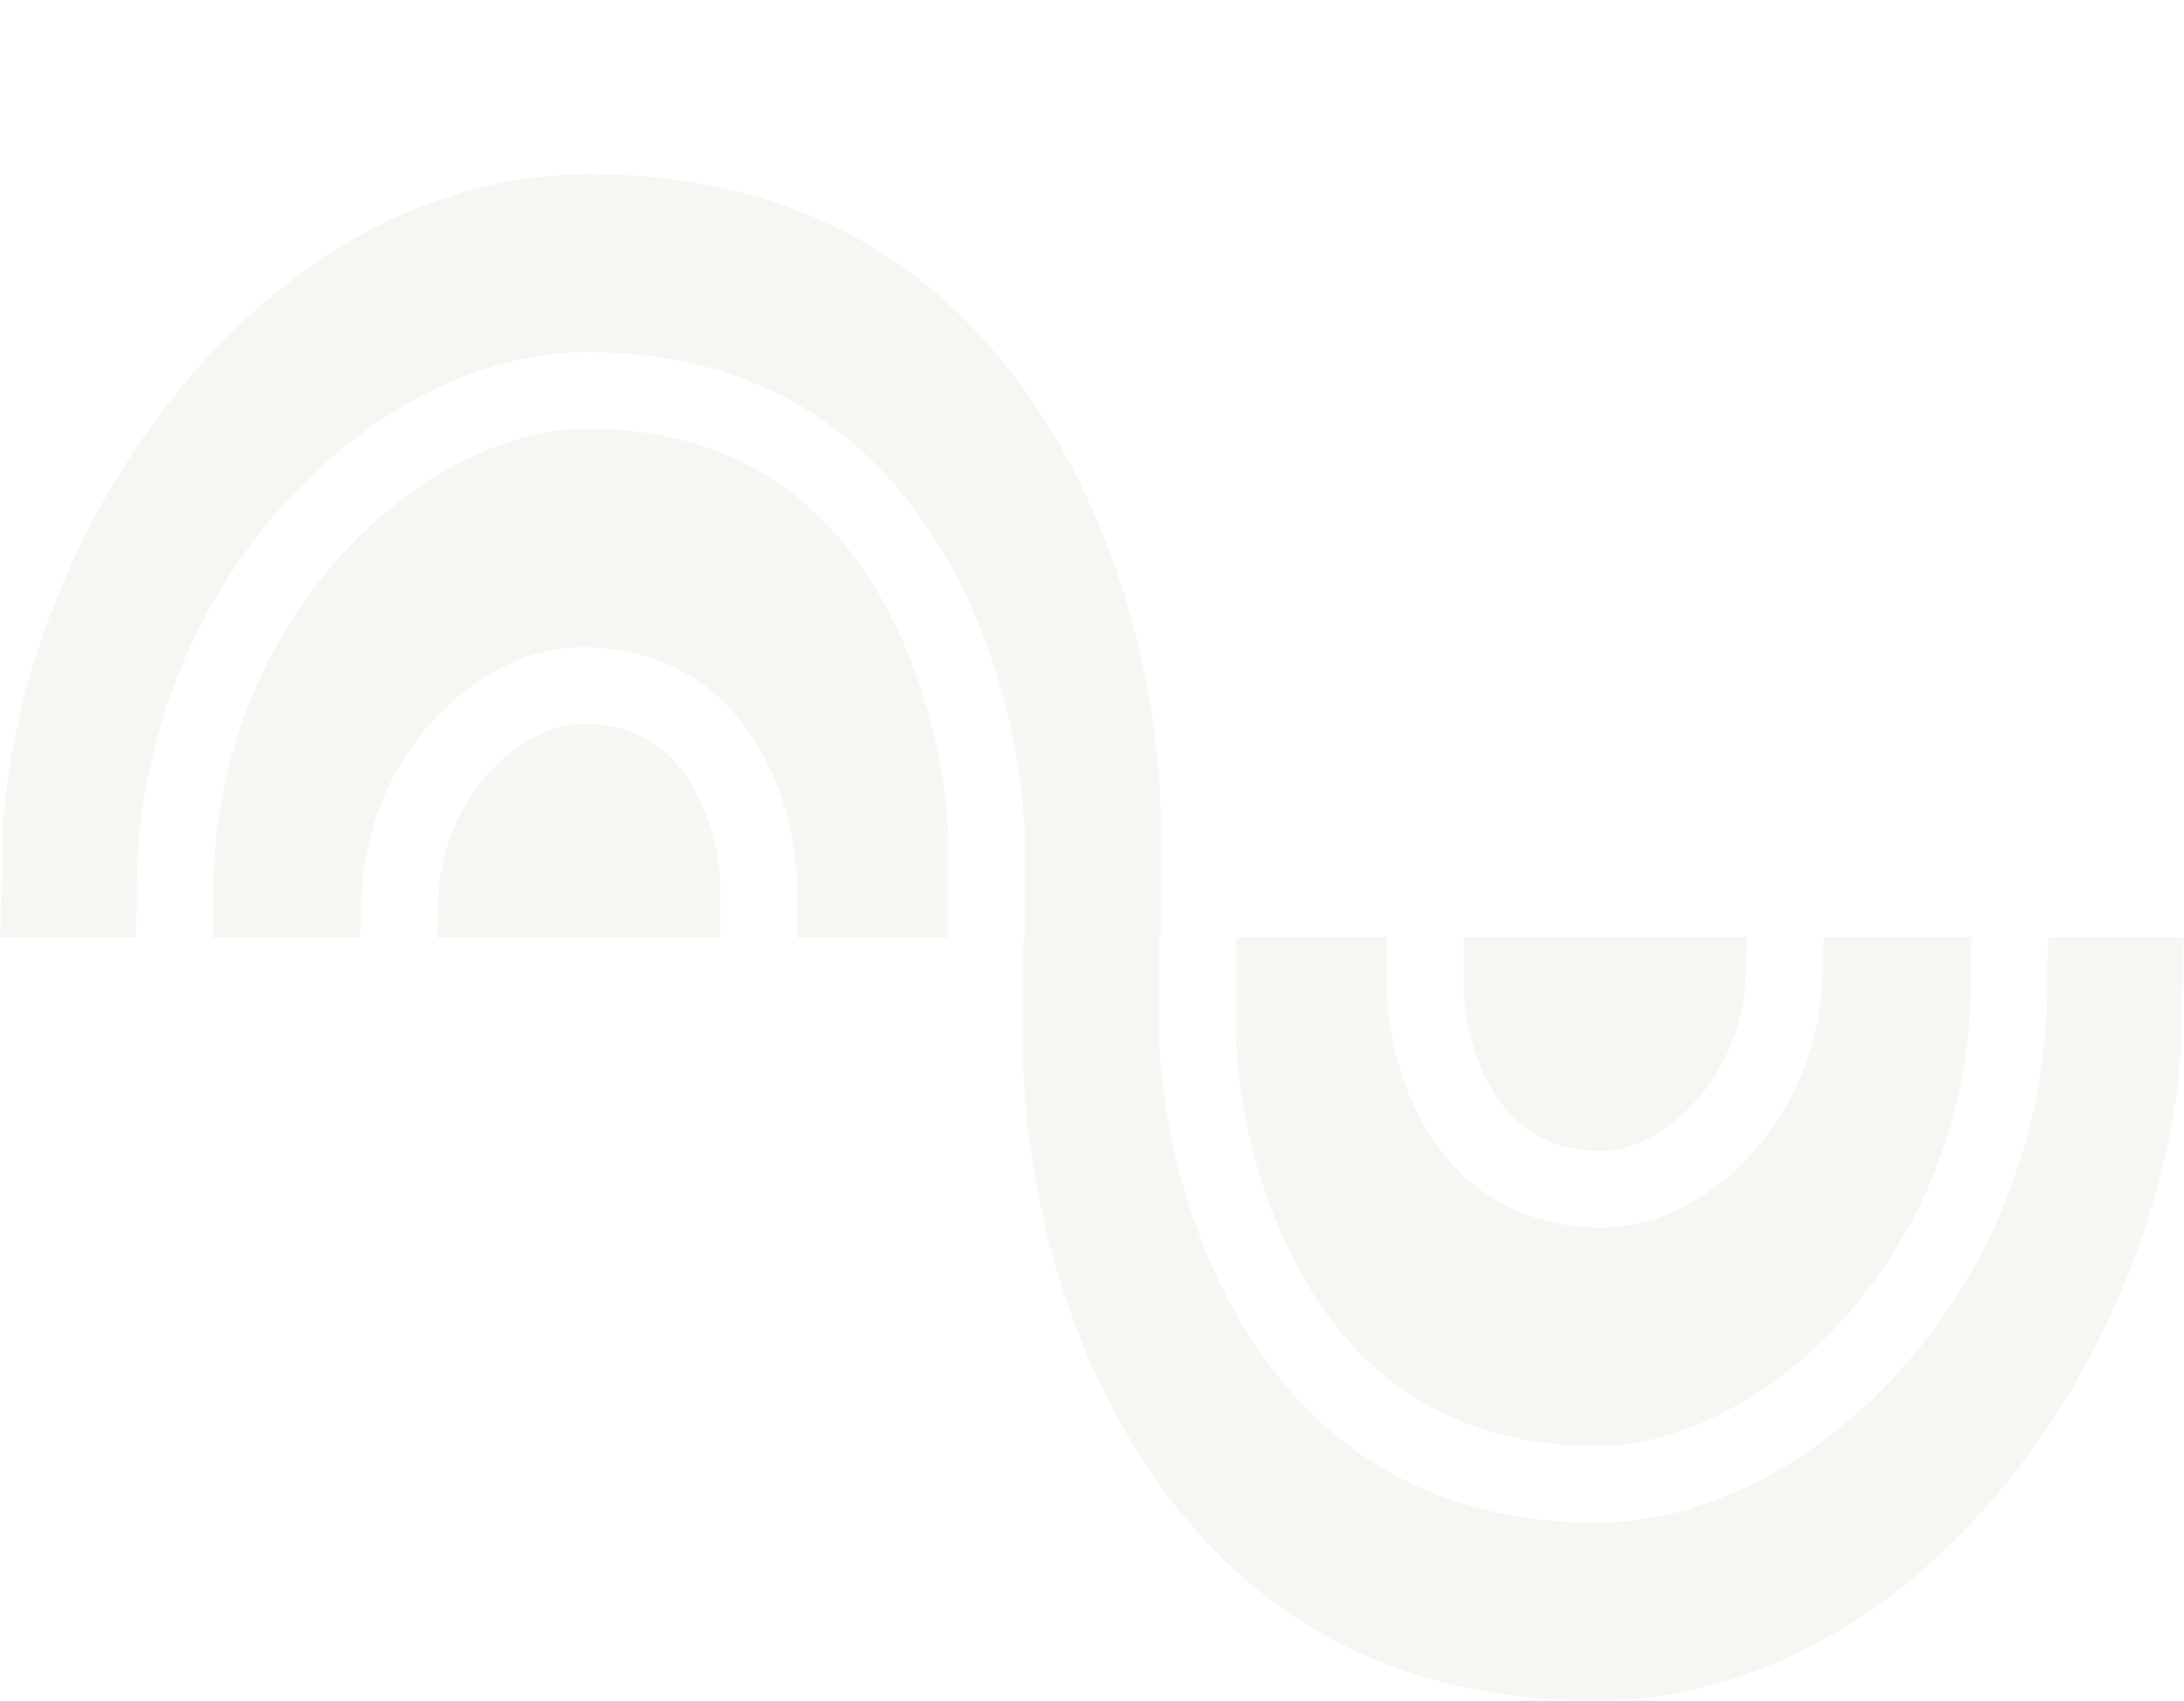 <svg xmlns="http://www.w3.org/2000/svg" xmlns:xlink="http://www.w3.org/1999/xlink" width="1633.339" height="1271.776" viewBox="0 0 1633.339 1271.776">
  <defs>
    <clipPath id="clip-path">
      <rect id="Rectangle_373" data-name="Rectangle 373" width="1633.339" height="1271.776" transform="translate(0 -701)" fill="#eae6db"/>
    </clipPath>
  </defs>
  <g id="Group_703" data-name="Group 703" transform="translate(0 701)" opacity="0.365">
    <g id="Group_702" data-name="Group 702" transform="translate(0 0)" clip-path="url(#clip-path)">
      <path id="Path_37696" data-name="Path 37696" d="M356.868,278.1a155.392,155.392,0,0,1,3.909,28.3v40.492H148.83c.659-7.642.747-14.712.813-21.234v-.22c.044-4.633.11-8.981.373-12.582,0-.132.022-.242.022-.373a154.957,154.957,0,0,1,6.632-34.388c17.984-57.071,66.272-90.888,100.615-90.888,34.585,0,60.255,13.087,78.481,40.009,10.584,15.635,17.326,34.146,21.1,50.879" transform="translate(177.983 -346.895)" fill="#eae6db"/>
      <path id="Path_37697" data-name="Path 37697" d="M622.584,391.586v75.494H509.606v-41c0-.329,0-.659-.022-.966a209.3,209.3,0,0,0-2.811-26.834c-3.733-22.464-12.341-53.909-32.038-83-28.876-42.688-72.442-65.24-125.978-65.24-37.44,0-76.856,18.687-108.125,51.274a204.8,204.8,0,0,0-51.757,96.97,209.469,209.469,0,0,0-4.567,30.413c-.11,1.318-.176,2.657-.242,3.975-.2,4.15-.242,8.279-.286,12.3v.242a181.711,181.711,0,0,1-1.142,21.871H72.34c.549-10.87.659-21.41.791-31.84v-.615c0-.659.022-1.318.022-1.954.132-10.233.285-19.895.944-28.568.154-1.954.307-3.887.505-5.819,7.686-85,43.413-164.494,100.967-224.441C227.962,119.275,294.1,86.71,352.513,86.71c89.834,0,159.575,35.771,207.335,106.347,43.347,64.032,60.8,144.445,62.736,198.53" transform="translate(86.51 -467.081)" fill="#eae6db"/>
      <path id="Path_37698" data-name="Path 37698" d="M867.879,470.709V570.776H766.429v-76c0-.307,0-.637-.022-.966-2.086-62.078-22.266-154.876-72.552-229.206C634.786,177.318,549.036,133.07,439.023,133.07c-74.814,0-154.392,38.186-218.315,104.766-67.721,70.532-109.289,164.3-117.172,264.143-.044.483-.066.988-.11,1.471-.834,10.672-.988,21.5-1.1,32.916-.022.417-.022.856-.022,1.3v.791c-.11,10.606-.242,21.388-.878,32.323H0C.725,559.2.988,547.7,1.142,536.366c.044-3.052.066-6.083.11-9.113.088-8.652.176-17.04.417-25.275.22-6.719.527-13.307,1.01-19.873,8.564-113.505,59.53-235.75,136.342-326.989C223.211,55.095,330.283,0,440.538,0,584.258,0,696.27,57.84,773.477,171.938c82.455,121.849,93.105,258.917,94.4,298.772" transform="translate(0 -570.776)" fill="#eae6db"/>
      <path id="Path_37699" data-name="Path 37699" d="M502.378,328.727a155.4,155.4,0,0,1-3.909-28.3V259.93H710.416c-.659,7.642-.747,14.712-.812,21.234v.22c-.044,4.633-.11,8.981-.373,12.582,0,.132-.022.242-.022.373a154.957,154.957,0,0,1-6.632,34.388C684.592,385.8,636.3,419.615,601.961,419.615c-34.585,0-60.255-13.087-78.481-40.009-10.584-15.635-17.326-34.146-21.1-50.879" transform="translate(596.11 -259.93)" fill="#eae6db"/>
      <path id="Path_37700" data-name="Path 37700" d="M420.9,335.424V259.93H533.877v41c0,.329,0,.659.022.966a209.325,209.325,0,0,0,2.811,26.834c3.733,22.464,12.341,53.909,32.038,83,28.876,42.688,72.442,65.24,125.978,65.24,37.44,0,76.856-18.687,108.125-51.274a204.8,204.8,0,0,0,51.757-96.97,209.443,209.443,0,0,0,4.568-30.413c.11-1.318.175-2.657.241-3.975.2-4.15.242-8.279.286-12.3V281.8a181.7,181.7,0,0,1,1.142-21.871h110.3c-.549,10.87-.659,21.41-.79,31.84v.615c0,.659-.022,1.318-.022,1.954-.132,10.233-.286,19.895-.944,28.568-.154,1.954-.307,3.887-.505,5.819-7.686,85-43.413,164.494-100.967,224.441C815.521,607.736,749.381,640.3,690.97,640.3c-89.833,0-159.575-35.771-207.335-106.347-43.347-64.032-60.8-144.445-62.736-198.53" transform="translate(503.346 -259.93)" fill="#eae6db"/>
      <path id="Path_37701" data-name="Path 37701" d="M348.589,360V259.93h101.45v76c0,.307,0,.637.022.966,2.086,62.078,22.266,154.876,72.552,229.206,59.069,87.286,144.818,131.533,254.832,131.533,74.814,0,154.392-38.186,218.315-104.766,67.721-70.532,109.289-164.3,117.172-264.143.044-.483.066-.988.11-1.471.835-10.672.988-21.5,1.1-32.916.022-.417.022-.856.022-1.3v-.791c.11-10.606.242-21.388.878-32.323h101.428c-.725,11.572-.988,23.079-1.142,34.41-.044,3.052-.066,6.083-.11,9.113-.088,8.652-.176,17.04-.417,25.275-.22,6.719-.527,13.307-1.01,19.873-8.564,113.505-59.53,235.75-136.342,326.989C993.256,775.611,886.185,830.706,775.93,830.706c-143.72,0-255.732-57.84-332.94-171.937-82.455-121.85-93.105-258.917-94.4-298.772" transform="translate(416.871 -259.93)" fill="#eae6db"/>
    </g>
  </g>
</svg>
